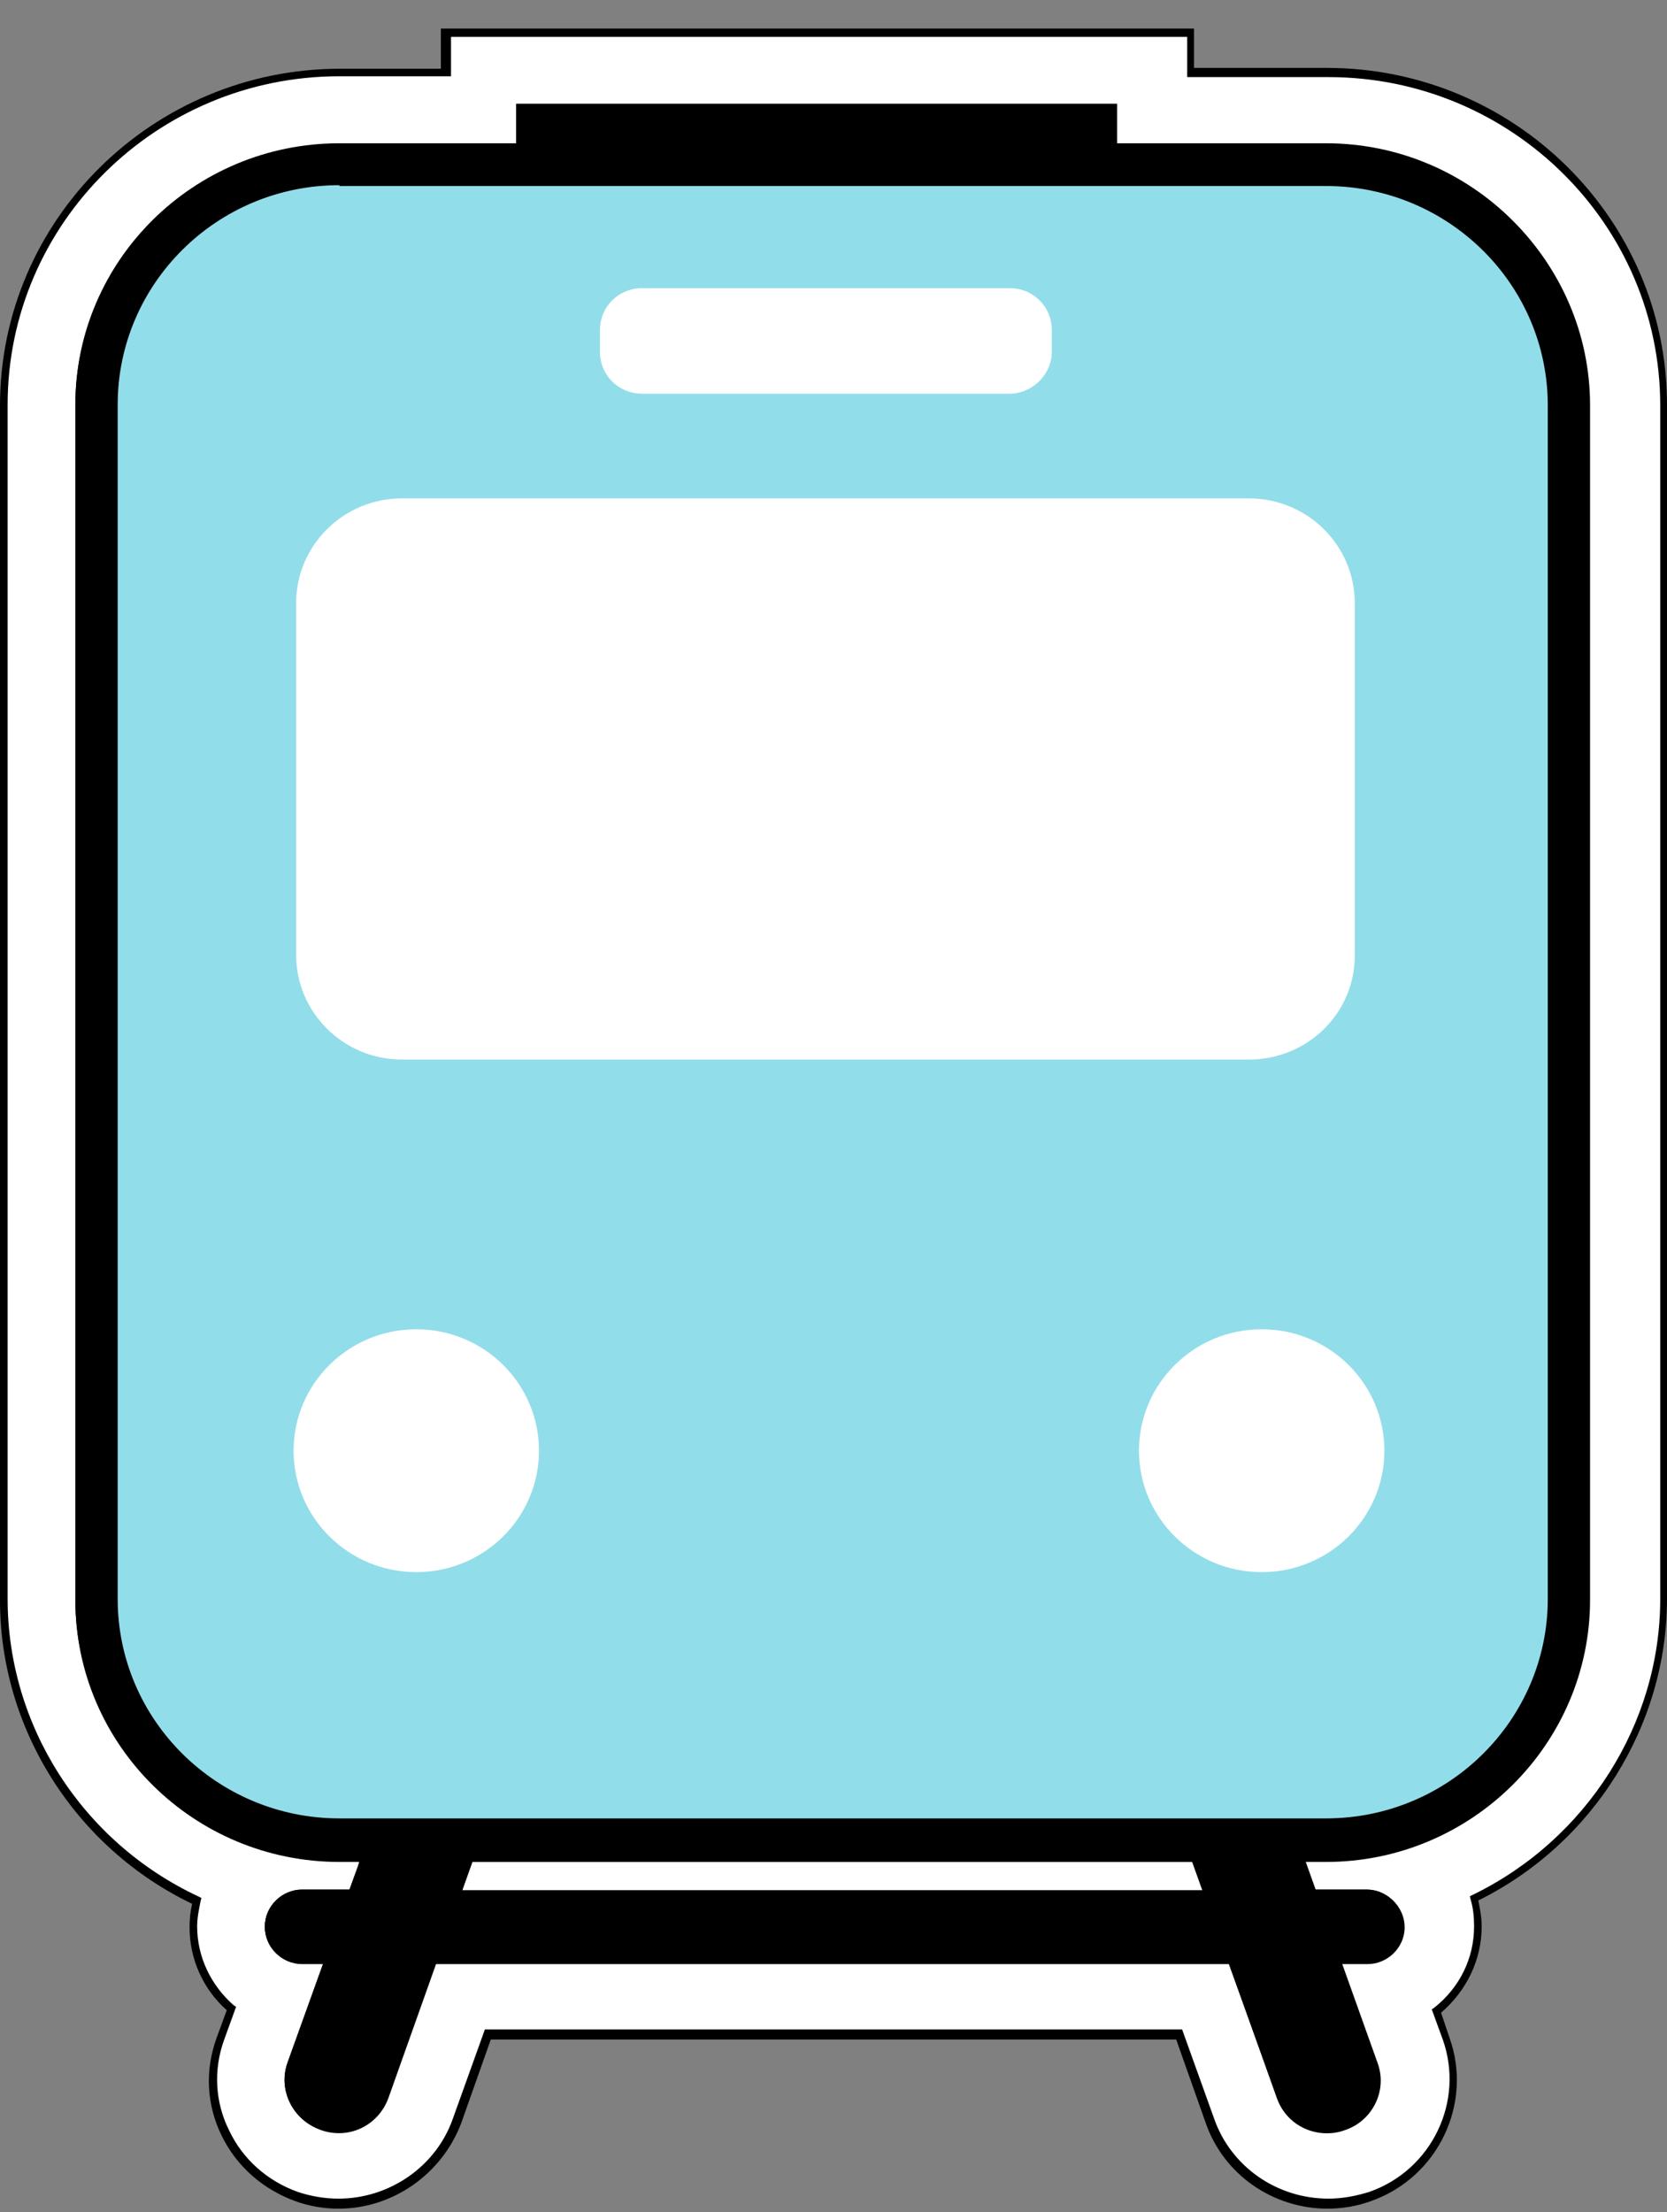 <svg width="52" height="69" viewBox="0 0 52 69" fill="none" xmlns="http://www.w3.org/2000/svg">
<rect x="0" y="0" width="52" height="69" fill="#808080" stroke="none"/>
<path d="M10.557 68.76C10.108 68.76 9.686 68.681 9.264 68.551C8.287 68.211 7.495 67.506 7.047 66.565C6.598 65.625 6.545 64.58 6.888 63.613L7.231 62.673C6.492 62.046 6.044 61.132 6.044 60.113C6.044 59.825 6.07 59.564 6.149 59.303C2.586 57.631 0.131 54.052 0.131 49.898V12.646C0.131 6.925 4.829 2.275 10.61 2.275H13.883V1.021H37.112V2.249H41.388C47.168 2.249 51.867 6.899 51.867 12.62V49.872C51.867 53.974 49.465 57.526 45.981 59.198C46.06 59.486 46.086 59.773 46.086 60.06C46.086 61.132 45.585 62.098 44.793 62.699L45.109 63.561C45.822 65.573 44.766 67.793 42.734 68.498C42.312 68.655 41.889 68.707 41.441 68.707C39.778 68.707 38.299 67.662 37.772 66.121L36.795 63.43H15.229L14.253 66.121C13.672 67.715 12.194 68.76 10.557 68.76Z" fill="white"/>
<path d="M10.558 68.89C10.11 68.89 9.635 68.812 9.212 68.655C8.209 68.289 7.391 67.584 6.916 66.617C6.441 65.651 6.388 64.58 6.757 63.561L7.074 62.699C6.335 62.046 5.913 61.105 5.913 60.113C5.913 59.851 5.939 59.616 5.992 59.381C2.349 57.631 0 53.921 0 49.924V12.646C0 6.846 4.778 2.144 10.611 2.144H13.752V0.89H37.245V2.118H41.389C47.249 2.118 52 6.846 52 12.62V49.872C52 53.817 49.704 57.5 46.114 59.277C46.166 59.538 46.219 59.799 46.219 60.087C46.219 61.131 45.744 62.098 44.952 62.777L45.216 63.561C45.955 65.625 44.847 67.924 42.761 68.655C42.339 68.812 41.864 68.89 41.415 68.89C39.7 68.89 38.169 67.819 37.614 66.225L36.69 63.613H15.31L14.386 66.225C13.779 67.819 12.248 68.89 10.558 68.89ZM10.585 2.379C4.883 2.379 0.238 6.977 0.238 12.62V49.872C0.238 53.817 2.56 57.448 6.177 59.146L6.282 59.198L6.256 59.303C6.203 59.564 6.15 59.825 6.15 60.087C6.15 61.027 6.573 61.915 7.285 62.542L7.364 62.594L6.995 63.613C6.652 64.554 6.705 65.572 7.153 66.461C7.576 67.349 8.341 68.028 9.291 68.368C9.687 68.498 10.11 68.577 10.558 68.577C12.142 68.577 13.594 67.584 14.122 66.095L15.125 63.3H36.875L37.878 66.095C38.406 67.584 39.831 68.577 41.442 68.577C41.864 68.577 42.286 68.498 42.709 68.368C44.662 67.688 45.691 65.546 45.005 63.613L44.662 62.673L44.741 62.62C45.533 61.993 45.982 61.079 45.982 60.087C45.982 59.799 45.955 59.512 45.876 59.251L45.85 59.146L45.955 59.094C49.492 57.37 51.789 53.764 51.789 49.872V12.646C51.789 7.003 47.143 2.405 41.442 2.405H37.033V1.151H14.069V2.379H10.585Z" fill="black"/>
<path d="M41.363 4.469H34.843V3.241H16.102V4.469H10.585C6.045 4.469 2.35 8.126 2.35 12.62V49.872C2.35 54.365 6.045 58.023 10.585 58.023H11.219L11.166 58.206L10.902 58.937H9.424C8.79 58.937 8.262 59.459 8.262 60.087C8.262 60.714 8.79 61.236 9.424 61.236H10.084L8.975 64.319C8.658 65.181 9.133 66.121 9.978 66.408C10.849 66.722 11.799 66.252 12.09 65.416L13.594 61.236H38.327L39.832 65.416C40.069 66.095 40.703 66.513 41.389 66.513C41.574 66.513 41.759 66.487 41.944 66.408C42.815 66.095 43.263 65.181 42.947 64.319L41.838 61.236H42.63C43.263 61.236 43.791 60.714 43.791 60.087C43.791 59.459 43.263 58.937 42.63 58.937H41.02L40.914 58.676L40.676 58.049H41.31C45.85 58.049 49.545 54.392 49.545 49.898V12.646C49.598 8.153 45.903 4.469 41.363 4.469ZM14.729 58.075H37.192L37.509 58.963H14.412L14.729 58.075Z" fill="black"/>
<path d="M12.988 51.831C9.319 51.831 6.336 48.879 6.336 45.248C6.336 41.617 9.319 38.665 12.988 38.665C16.657 38.665 19.64 41.617 19.64 45.248C19.64 48.879 16.657 51.831 12.988 51.831Z" fill="white"/>
<path d="M39.357 51.831C35.688 51.831 32.705 48.879 32.705 45.248C32.705 41.617 35.688 38.665 39.357 38.665C43.026 38.665 46.009 41.617 46.009 45.248C46.009 48.879 43.026 51.831 39.357 51.831Z" fill="white"/>
<path d="M20.378 15.049C17.897 15.049 15.891 13.063 15.891 10.608C15.891 8.152 17.897 6.167 20.378 6.167H31.148C33.629 6.167 35.635 8.152 35.635 10.608C35.635 13.063 33.629 15.049 31.148 15.049H20.378Z" fill="white"/>
<path d="M39.41 5.122H34.843V3.241H16.102V5.122H12.539C7.286 5.122 3.01 9.354 3.01 14.553V47.965C3.01 52.824 6.732 56.821 11.483 57.343L10.902 58.937H9.424C8.79 58.937 8.263 59.459 8.263 60.087C8.263 60.714 8.79 61.236 9.424 61.236H10.084L8.975 64.319C8.659 65.181 9.134 66.121 9.978 66.408C10.849 66.722 11.8 66.252 12.09 65.416L13.595 61.236H38.328L39.832 65.416C40.07 66.095 40.703 66.513 41.389 66.513C41.574 66.513 41.759 66.487 41.944 66.408C42.815 66.095 43.264 65.181 42.947 64.319L41.838 61.236H42.63C43.264 61.236 43.791 60.714 43.791 60.087C43.791 59.459 43.264 58.937 42.63 58.937H41.02L40.439 57.343C45.217 56.821 48.912 52.824 48.912 47.965V14.579C48.939 9.354 44.663 5.122 39.41 5.122ZM14.413 58.963L14.967 57.422H36.955L37.509 58.963H14.413Z" fill="black"/>
<path d="M41.388 66.539C40.702 66.539 40.068 66.121 39.831 65.442L36.003 54.679H15.942L12.115 65.442C11.798 66.304 10.874 66.748 10.003 66.435C9.132 66.121 8.683 65.207 9 64.345L13.619 51.413H38.352L42.972 64.345C43.288 65.207 42.813 66.147 41.968 66.435C41.757 66.513 41.573 66.539 41.388 66.539Z" fill="black"/>
<path d="M41.365 57.422H10.587C6.39 57.422 3.012 54.052 3.012 49.925V12.646C3.012 8.492 6.417 5.148 10.587 5.148H41.365C45.562 5.148 48.941 8.518 48.941 12.646V49.898C48.941 54.052 45.536 57.422 41.365 57.422Z" fill="#92DDEA"/>
<path d="M41.365 58.075H10.587C6.047 58.075 2.352 54.418 2.352 49.925V12.646C2.352 8.153 6.047 4.495 10.587 4.495H41.365C45.905 4.495 49.6 8.153 49.6 12.646V49.898C49.6 54.392 45.905 58.075 41.365 58.075ZM10.587 5.776C6.76 5.776 3.671 8.858 3.671 12.62V49.872C3.671 53.66 6.786 56.717 10.587 56.717H41.365C45.192 56.717 48.281 53.634 48.281 49.872V12.646C48.281 8.858 45.166 5.802 41.365 5.802H10.587V5.776Z" fill="black"/>
<path d="M38.96 33.048H12.538C10.716 33.048 9.238 31.585 9.238 29.783V18.811C9.238 17.008 10.716 15.545 12.538 15.545H38.96C40.781 15.545 42.26 17.008 42.26 18.811V29.809C42.26 31.611 40.781 33.048 38.96 33.048Z" fill="white"/>
<path d="M12.986 49.036C15.099 49.036 16.813 47.34 16.813 45.248C16.813 43.157 15.099 41.461 12.986 41.461C10.872 41.461 9.158 43.157 9.158 45.248C9.158 47.34 10.872 49.036 12.986 49.036Z" fill="white"/>
<path d="M39.357 49.036C41.471 49.036 43.184 47.34 43.184 45.248C43.184 43.157 41.471 41.461 39.357 41.461C37.243 41.461 35.529 43.157 35.529 45.248C35.529 47.34 37.243 49.036 39.357 49.036Z" fill="white"/>
<path d="M31.491 12.28H20.035C19.296 12.28 18.715 11.705 18.715 10.974V10.295C18.715 9.563 19.296 8.988 20.035 8.988H31.491C32.23 8.988 32.81 9.563 32.81 10.295V10.974C32.81 11.679 32.203 12.28 31.491 12.28Z" fill="white"/>
<path d="M34.843 3.241H16.102V5.462H34.843V3.241Z" fill="black"/>
<path d="M42.656 61.262H9.423C8.79 61.262 8.262 60.74 8.262 60.113C8.262 59.486 8.79 58.963 9.423 58.963H42.656C43.289 58.963 43.817 59.486 43.817 60.113C43.817 60.74 43.289 61.262 42.656 61.262Z" fill="black"/>
</svg>
